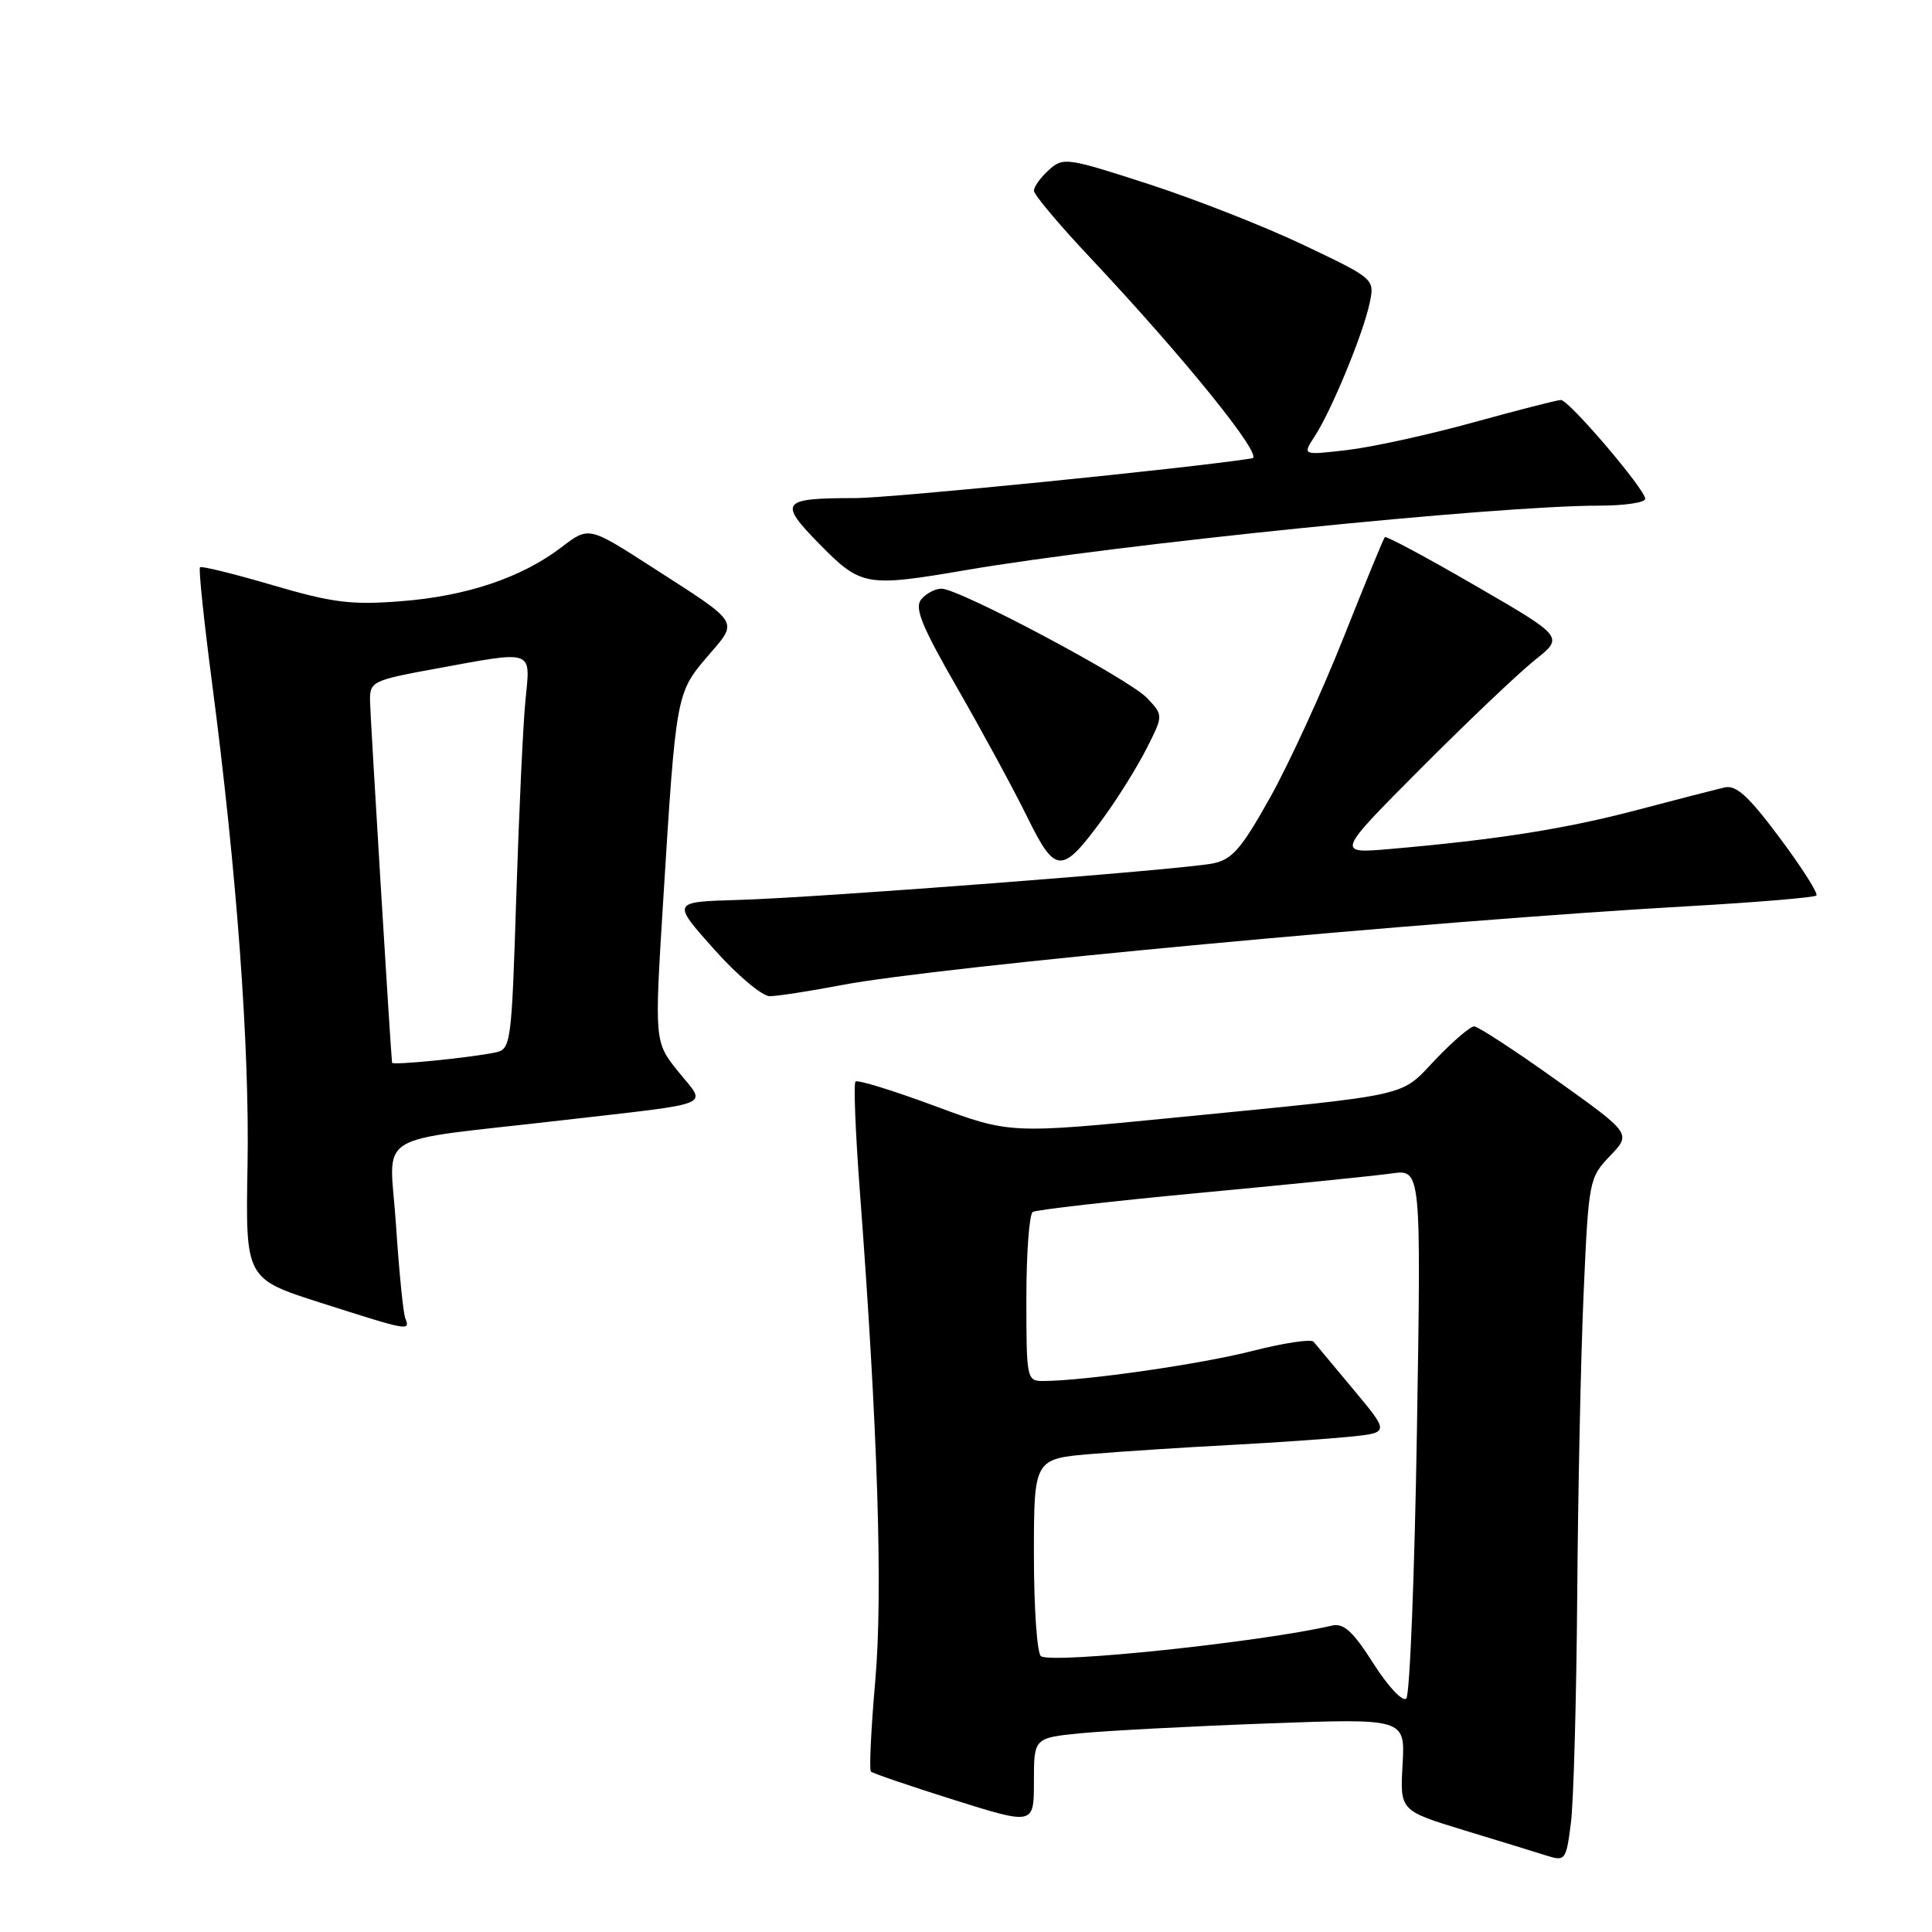 <?xml version="1.0" encoding="UTF-8" standalone="no"?>
<!DOCTYPE svg PUBLIC "-//W3C//DTD SVG 1.1//EN" "http://www.w3.org/Graphics/SVG/1.1/DTD/svg11.dtd" >
<svg xmlns="http://www.w3.org/2000/svg" xmlns:xlink="http://www.w3.org/1999/xlink" version="1.1" viewBox="0 0 256 256">
 <g >
 <path fill="currentColor"
d=" M 208.99 211.50 C 209.09 197.75 209.47 179.66 209.84 171.31 C 210.50 156.40 210.57 156.06 213.34 153.16 C 216.17 150.21 216.17 150.21 206.22 143.11 C 200.74 139.20 195.84 136.00 195.33 136.00 C 194.82 136.00 192.52 137.97 190.22 140.38 C 185.41 145.43 187.59 144.94 155.66 148.09 C 133.81 150.24 133.81 150.24 123.82 146.53 C 118.33 144.50 113.62 143.04 113.36 143.31 C 113.09 143.57 113.35 150.02 113.92 157.64 C 116.31 189.30 117.00 211.05 115.98 222.67 C 115.42 229.07 115.16 234.50 115.40 234.74 C 115.65 234.98 120.60 236.67 126.42 238.50 C 137.00 241.82 137.00 241.82 137.00 236.05 C 137.00 230.28 137.00 230.28 143.25 229.66 C 146.69 229.33 157.76 228.74 167.85 228.37 C 186.19 227.69 186.19 227.69 185.85 233.81 C 185.50 239.92 185.50 239.92 194.00 242.52 C 198.68 243.94 203.62 245.46 205.00 245.90 C 207.39 246.65 207.53 246.47 208.15 241.59 C 208.51 238.79 208.88 225.25 208.99 211.50 Z  M 53.70 174.67 C 53.42 173.93 52.87 168.37 52.47 162.30 C 51.65 149.63 48.80 151.42 74.50 148.44 C 95.18 146.05 93.65 146.69 89.88 142.00 C 86.71 138.06 86.71 138.06 87.88 119.28 C 89.57 92.01 89.61 91.82 93.72 87.01 C 97.88 82.15 98.30 82.81 86.26 75.06 C 78.01 69.75 78.01 69.75 74.39 72.52 C 69.10 76.55 61.81 79.00 53.08 79.67 C 46.53 80.18 44.03 79.86 36.13 77.54 C 31.03 76.04 26.70 74.97 26.50 75.17 C 26.30 75.37 27.02 82.27 28.10 90.51 C 31.37 115.50 33.08 138.70 32.80 154.47 C 32.53 169.44 32.53 169.44 42.51 172.63 C 54.24 176.37 54.37 176.40 53.70 174.67 Z  M 111.57 130.52 C 124.26 128.09 189.62 122.01 223.85 120.07 C 232.84 119.56 240.41 118.92 240.68 118.66 C 240.94 118.39 238.76 114.96 235.83 111.03 C 231.69 105.48 230.05 103.98 228.50 104.34 C 227.40 104.60 222.17 105.94 216.88 107.34 C 207.38 109.84 198.37 111.26 184.26 112.49 C 177.02 113.12 177.02 113.12 188.28 101.81 C 194.48 95.59 201.28 89.13 203.39 87.45 C 207.23 84.40 207.23 84.40 195.52 77.62 C 189.09 73.89 183.68 70.99 183.50 71.17 C 183.32 71.35 180.86 77.35 178.02 84.50 C 175.18 91.65 170.81 101.17 168.31 105.65 C 164.49 112.49 163.26 113.90 160.71 114.41 C 156.50 115.25 108.49 118.94 97.76 119.25 C 89.02 119.50 89.02 119.50 94.59 125.75 C 97.65 129.19 100.98 132.00 101.99 132.00 C 103.00 132.00 107.31 131.33 111.57 130.52 Z  M 146.28 108.27 C 148.19 105.65 150.74 101.54 151.95 99.14 C 154.15 94.79 154.15 94.79 152.00 92.50 C 149.62 89.97 127.12 78.00 124.74 78.00 C 123.92 78.00 122.72 78.64 122.07 79.41 C 121.14 80.54 122.11 82.93 126.84 91.16 C 130.11 96.85 134.27 104.51 136.08 108.19 C 139.90 115.95 140.67 115.96 146.28 108.27 Z  M 128.00 75.54 C 148.15 72.10 198.30 67.00 211.93 67.00 C 215.27 67.00 218.00 66.59 218.00 66.10 C 218.00 64.85 207.89 53.00 206.83 53.00 C 206.35 53.00 201.14 54.34 195.23 55.97 C 189.33 57.60 181.81 59.25 178.53 59.63 C 172.56 60.33 172.56 60.33 174.20 57.82 C 176.40 54.46 180.60 44.30 181.47 40.23 C 182.17 36.96 182.17 36.96 172.83 32.51 C 167.70 30.06 158.42 26.41 152.22 24.40 C 141.34 20.87 140.87 20.81 138.97 22.53 C 137.89 23.51 137.00 24.74 137.00 25.27 C 137.00 25.79 140.33 29.76 144.41 34.09 C 156.93 47.41 167.49 60.48 165.93 60.73 C 158.00 62.00 118.06 66.00 113.32 66.00 C 103.47 66.00 103.09 66.50 108.63 72.14 C 114.10 77.69 114.76 77.80 128.00 75.54 Z  M 181.99 220.43 C 179.28 216.17 178.05 215.04 176.50 215.40 C 167.06 217.59 139.58 220.48 137.94 219.46 C 137.42 219.14 137.00 213.12 137.00 206.08 C 137.00 193.29 137.00 193.29 144.75 192.65 C 149.01 192.30 157.22 191.77 163.00 191.47 C 168.78 191.16 175.89 190.67 178.80 190.38 C 184.11 189.84 184.11 189.84 179.38 184.17 C 176.77 181.05 174.38 178.18 174.06 177.79 C 173.74 177.40 170.11 177.95 165.98 179.00 C 159.13 180.76 143.74 182.97 138.25 182.99 C 136.05 183.00 136.00 182.74 136.00 172.06 C 136.00 166.04 136.38 160.88 136.85 160.59 C 137.32 160.30 147.33 159.16 159.10 158.05 C 170.87 156.95 182.26 155.79 184.40 155.49 C 188.31 154.93 188.31 154.93 187.75 189.57 C 187.44 208.62 186.81 224.59 186.34 225.06 C 185.86 225.54 183.93 223.48 181.99 220.43 Z  M 51.95 140.82 C 51.78 139.60 49.06 94.96 49.03 92.85 C 49.00 90.31 49.34 90.14 57.75 88.60 C 70.88 86.19 70.30 85.99 69.63 92.75 C 69.31 95.91 68.77 107.62 68.41 118.76 C 67.79 138.39 67.70 139.03 65.63 139.46 C 62.23 140.16 52.00 141.18 51.95 140.82 Z "/>
</g>
</svg>